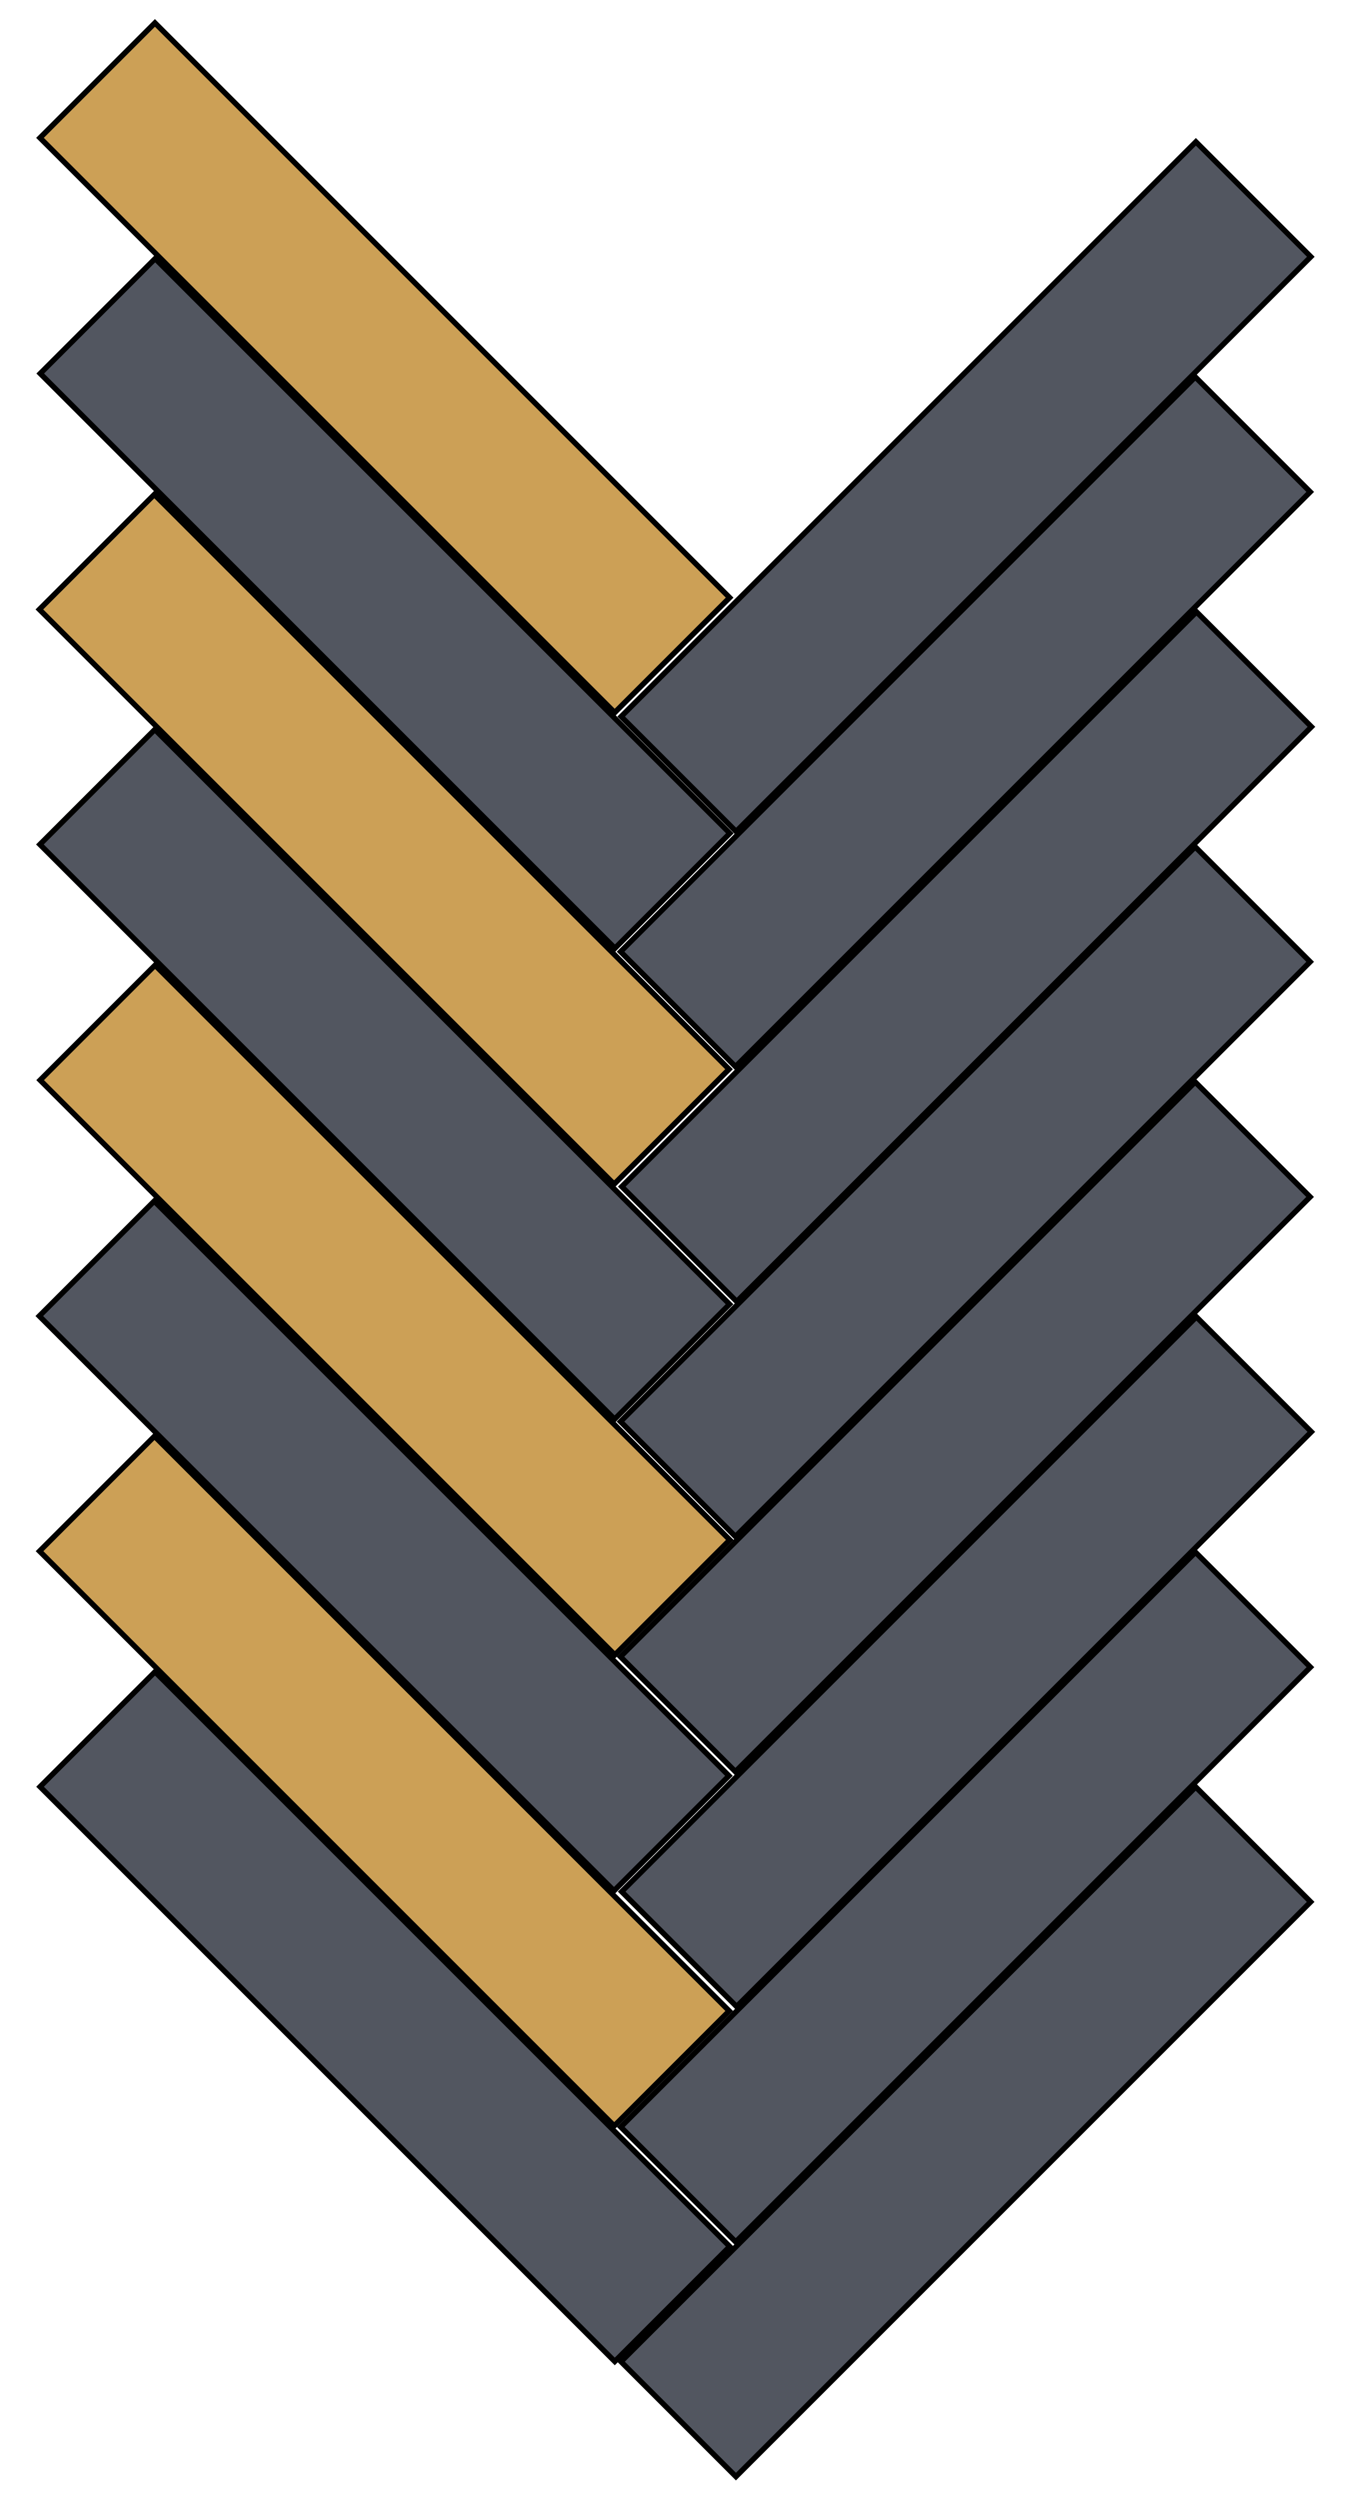 <?xml version="1.0" encoding="utf-8"?>
<!-- Generator: Adobe Illustrator 19.0.0, SVG Export Plug-In . SVG Version: 6.00 Build 0)  -->
<svg version="1.1" id="Layer_1" xmlns="http://www.w3.org/2000/svg" xmlns:xlink="http://www.w3.org/1999/xlink" x="0px" y="0px"
	 viewBox="-180 166.7 249.3 461.3" style="enable-background:new -180 166.7 249.3 461.3;" xml:space="preserve">
<style type="text/css">
	.st0{fill:#CCA056;stroke:#000000;stroke-miterlimit:10;}
	.st1{fill:#525660;stroke:#000000;stroke-miterlimit:10;}
</style>
<rect x="-124" y="159.6" transform="matrix(0.707 -0.707 0.707 0.707 -197.791 -8.369)" class="st0" width="30" height="150"/>
<rect x="-123.9" y="203.1" transform="matrix(0.707 -0.707 0.707 0.707 -228.572 4.435)" class="st1" width="30" height="150"/>
<rect x="-124.1" y="246.6" transform="matrix(0.707 -0.707 0.707 0.707 -259.34 17.068)" class="st0" width="30" height="150"/>
<rect x="-124" y="290" transform="matrix(0.707 -0.707 0.707 0.707 -289.999 29.822)" class="st1" width="30" height="150"/>
<rect x="-76.7" y="241.5" transform="matrix(0.707 -0.707 0.707 0.707 -181.889 73.953)" class="st1" width="150" height="30"/>
<rect x="-76.8" y="284.9" transform="matrix(0.707 -0.707 0.707 0.707 -212.611 86.585)" class="st1" width="150" height="30"/>
<rect x="-76.6" y="328.3" transform="matrix(0.707 -0.707 0.707 0.707 -243.212 99.39)" class="st1" width="150" height="30"/>
<rect x="-76.8" y="371.6" transform="matrix(0.707 -0.707 0.707 0.707 -273.921 111.993)" class="st1" width="150" height="30"/>
<rect x="-123.9" y="333.5" transform="matrix(0.707 -0.707 0.707 0.707 -320.78 42.626)" class="st0" width="30" height="150"/>
<rect x="-124.1" y="377" transform="matrix(0.707 -0.707 0.707 0.707 -351.548 55.259)" class="st1" width="30" height="150"/>
<rect x="-124" y="420.4" transform="matrix(0.707 -0.707 0.707 0.707 -382.257 68.034)" class="st0" width="30" height="150"/>
<rect x="-123.9" y="463.9" transform="matrix(0.707 -0.707 0.707 0.707 -412.987 80.817)" class="st1" width="30" height="150"/>
<rect x="-76.8" y="415" transform="matrix(0.707 -0.707 0.707 0.707 -304.613 124.695)" class="st1" width="150" height="30"/>
<rect x="-76.6" y="458.4" transform="matrix(0.707 -0.707 0.707 0.707 -335.214 137.5)" class="st1" width="150" height="30"/>
<rect x="-76.8" y="501.8" transform="matrix(0.707 -0.707 0.707 0.707 -365.923 150.102)" class="st1" width="150" height="30"/>
<rect x="-76.7" y="545.1" transform="matrix(0.707 -0.707 0.707 0.707 -396.565 162.866)" class="st1" width="150" height="30"/>
</svg>
